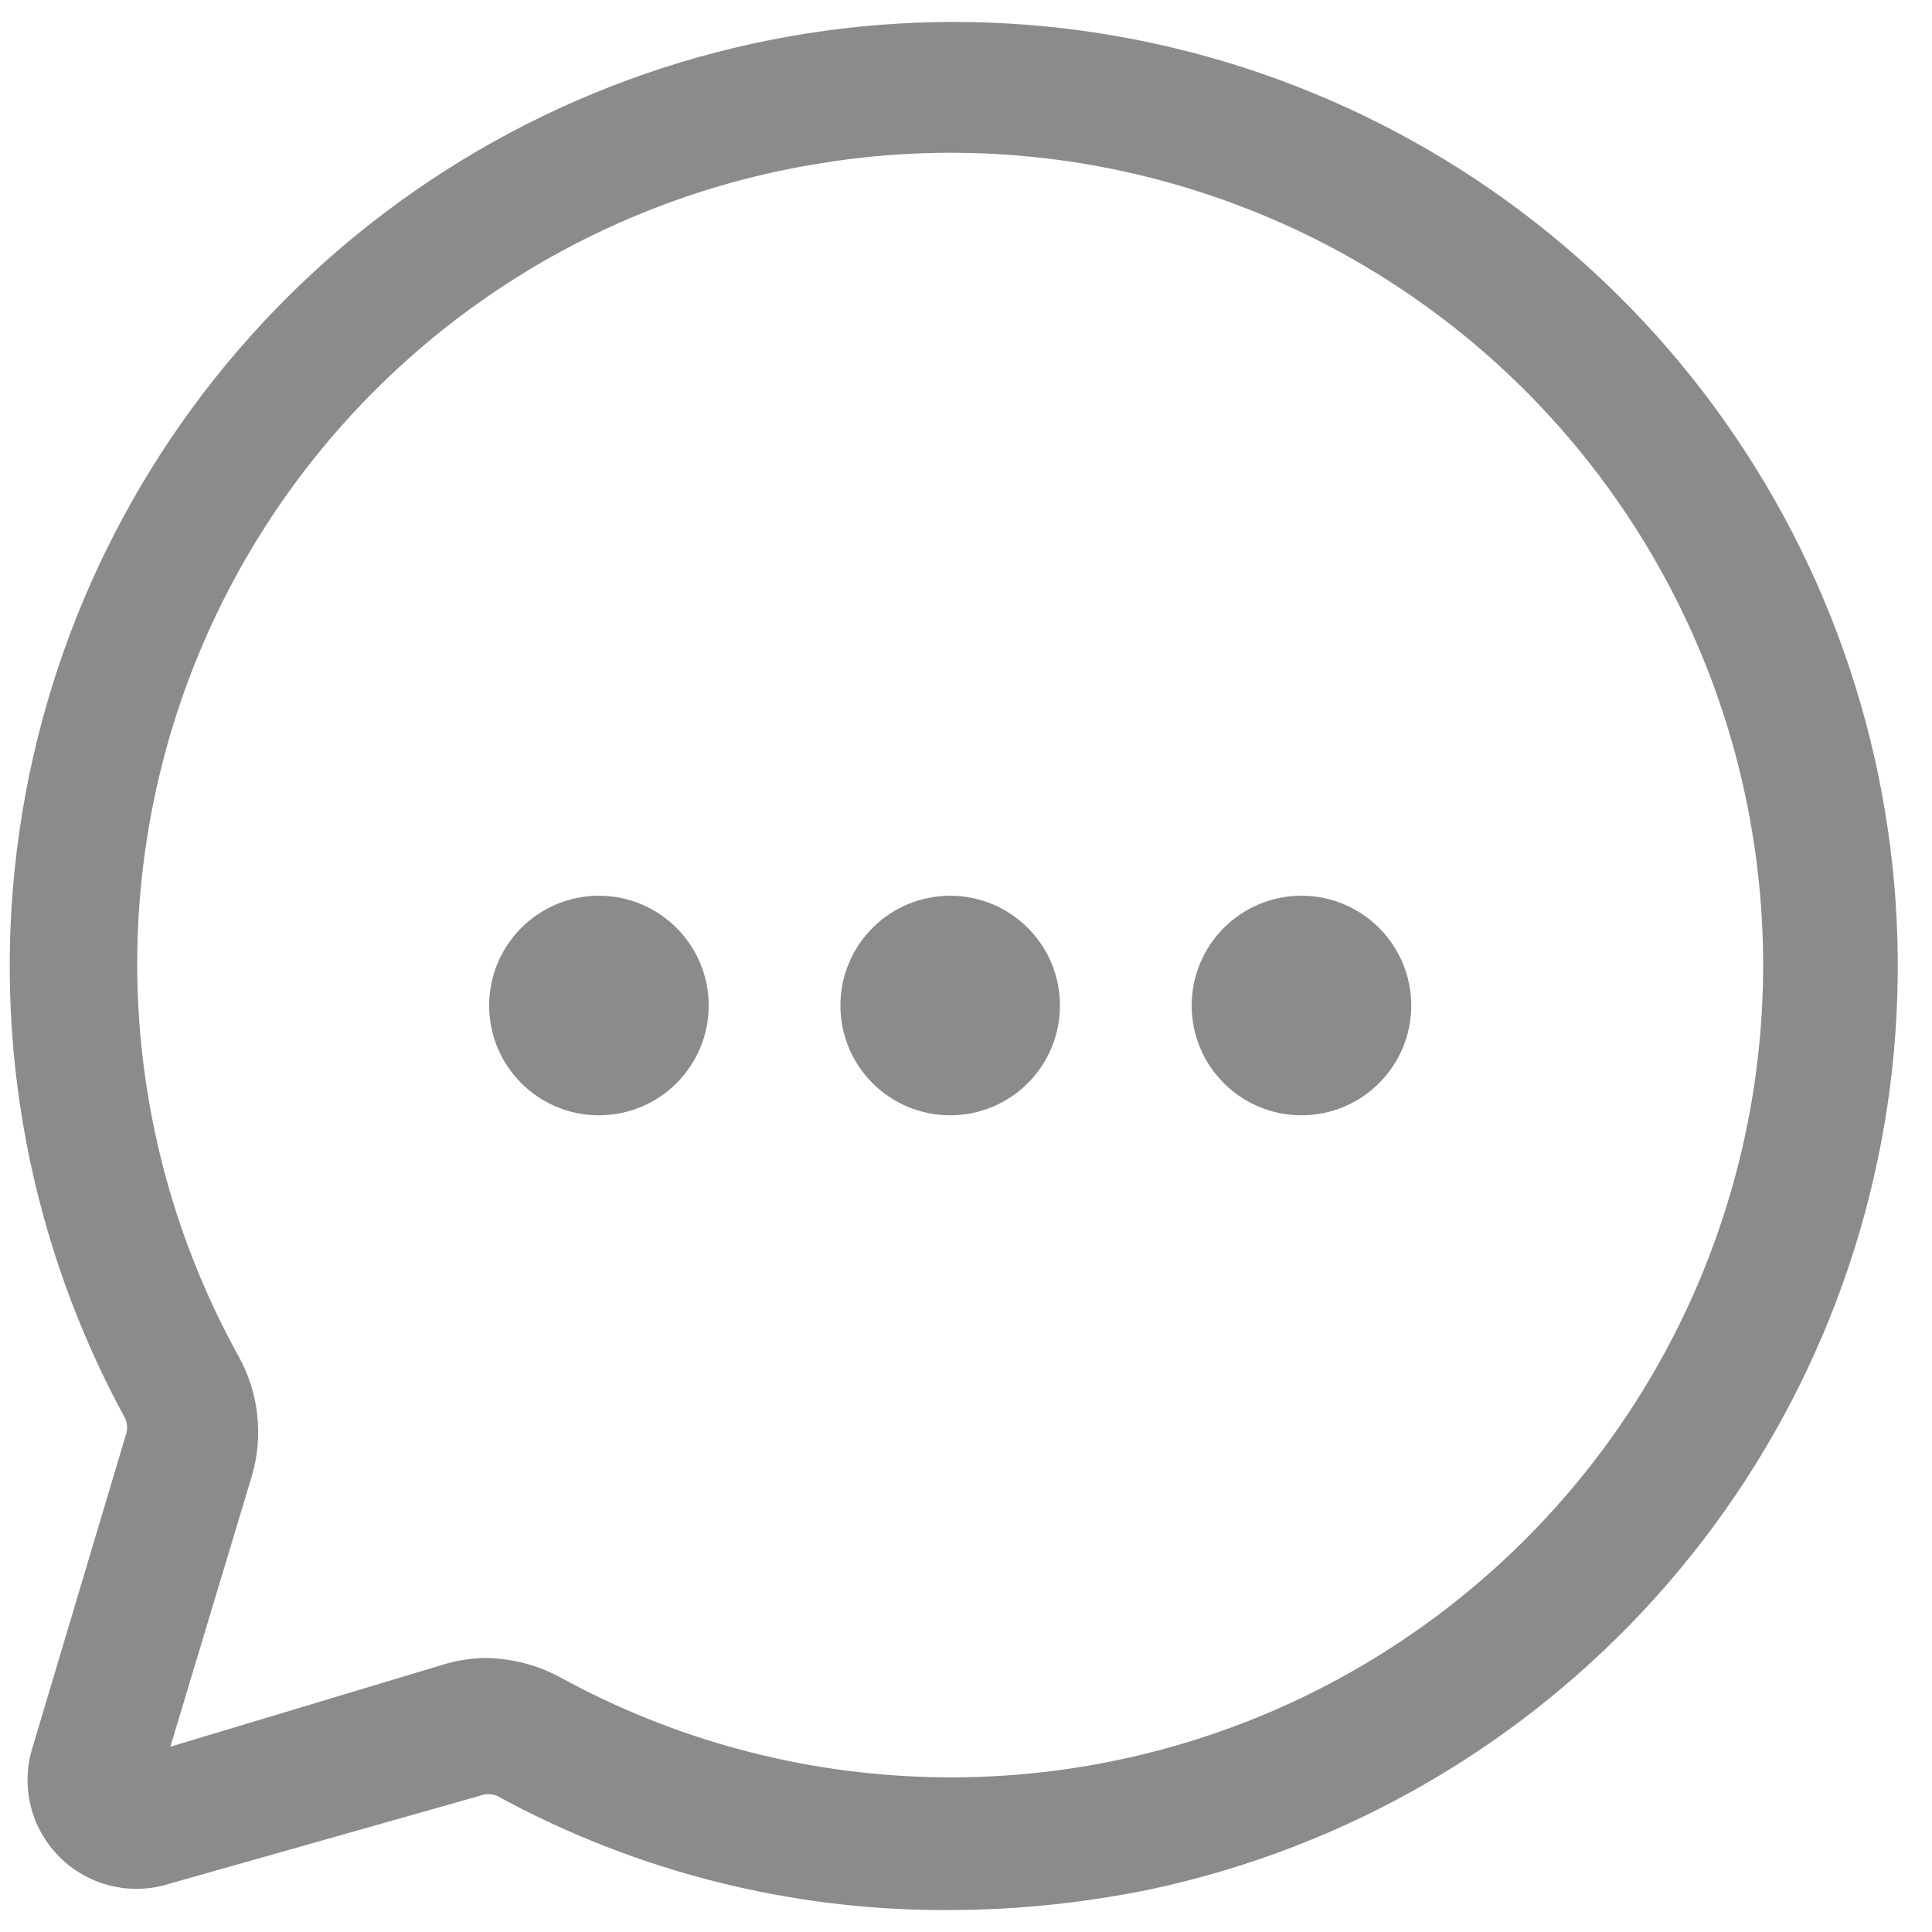 <svg width="24" height="24" viewBox="0 0 22 22" fill="none" xmlns="http://www.w3.org/2000/svg">
<path d="M10.82 21.75C9.017 21.762 7.241 21.314 5.66 20.45C5.628 20.437 5.594 20.43 5.56 20.43C5.525 20.43 5.491 20.437 5.46 20.45L1.93 21.45C1.714 21.519 1.483 21.527 1.262 21.474C1.042 21.42 0.841 21.308 0.68 21.148C0.519 20.988 0.405 20.787 0.35 20.567C0.296 20.347 0.302 20.116 0.37 19.9L1.43 16.35C1.453 16.289 1.453 16.221 1.43 16.16C0.346 14.178 -0.087 11.906 0.194 9.665C0.474 7.424 1.453 5.328 2.992 3.675C4.531 2.022 6.552 0.896 8.767 0.456C10.983 0.016 13.28 0.285 15.334 1.225C17.388 2.165 19.093 3.728 20.208 5.692C21.324 7.656 21.792 9.921 21.547 12.166C21.302 14.412 20.356 16.523 18.843 18.2C17.33 19.877 15.328 21.035 13.12 21.51C12.363 21.667 11.592 21.748 10.82 21.75ZM5.53 18.88C5.827 18.884 6.118 18.959 6.38 19.1C7.674 19.81 9.119 20.199 10.594 20.236C12.07 20.274 13.533 19.957 14.861 19.314C16.189 18.67 17.344 17.718 18.229 16.537C19.115 15.356 19.704 13.98 19.949 12.525C20.194 11.069 20.087 9.576 19.638 8.171C19.188 6.765 18.408 5.487 17.364 4.444C16.319 3.401 15.041 2.623 13.634 2.176C12.228 1.728 10.735 1.623 9.28 1.87C7.822 2.112 6.443 2.701 5.26 3.587C4.077 4.473 3.124 5.63 2.481 6.96C1.838 8.291 1.525 9.757 1.566 11.234C1.608 12.711 2.003 14.157 2.72 15.45C2.832 15.654 2.904 15.878 2.929 16.11C2.955 16.342 2.935 16.576 2.87 16.8L1.94 19.89L5.03 18.96C5.192 18.909 5.36 18.882 5.53 18.88Z" fill="#8B8B8B"/>
<path d="M6.82 12.7C7.51 12.7 8.07 12.141 8.07 11.45C8.07 10.76 7.51 10.2 6.82 10.2C6.129 10.2 5.57 10.76 5.57 11.45C5.57 12.141 6.129 12.7 6.82 12.7Z" fill="#8B8B8B"/>
<path d="M10.82 12.7C11.51 12.7 12.07 12.141 12.07 11.45C12.07 10.76 11.51 10.2 10.82 10.2C10.129 10.2 9.57 10.76 9.57 11.45C9.57 12.141 10.129 12.7 10.82 12.7Z" fill="#8B8B8B"/>
<path d="M14.82 12.7C15.51 12.7 16.07 12.141 16.07 11.45C16.07 10.76 15.51 10.2 14.82 10.2C14.129 10.2 13.57 10.76 13.57 11.45C13.57 12.141 14.129 12.7 14.82 12.7Z" fill="#8B8B8B"/>
</svg>
